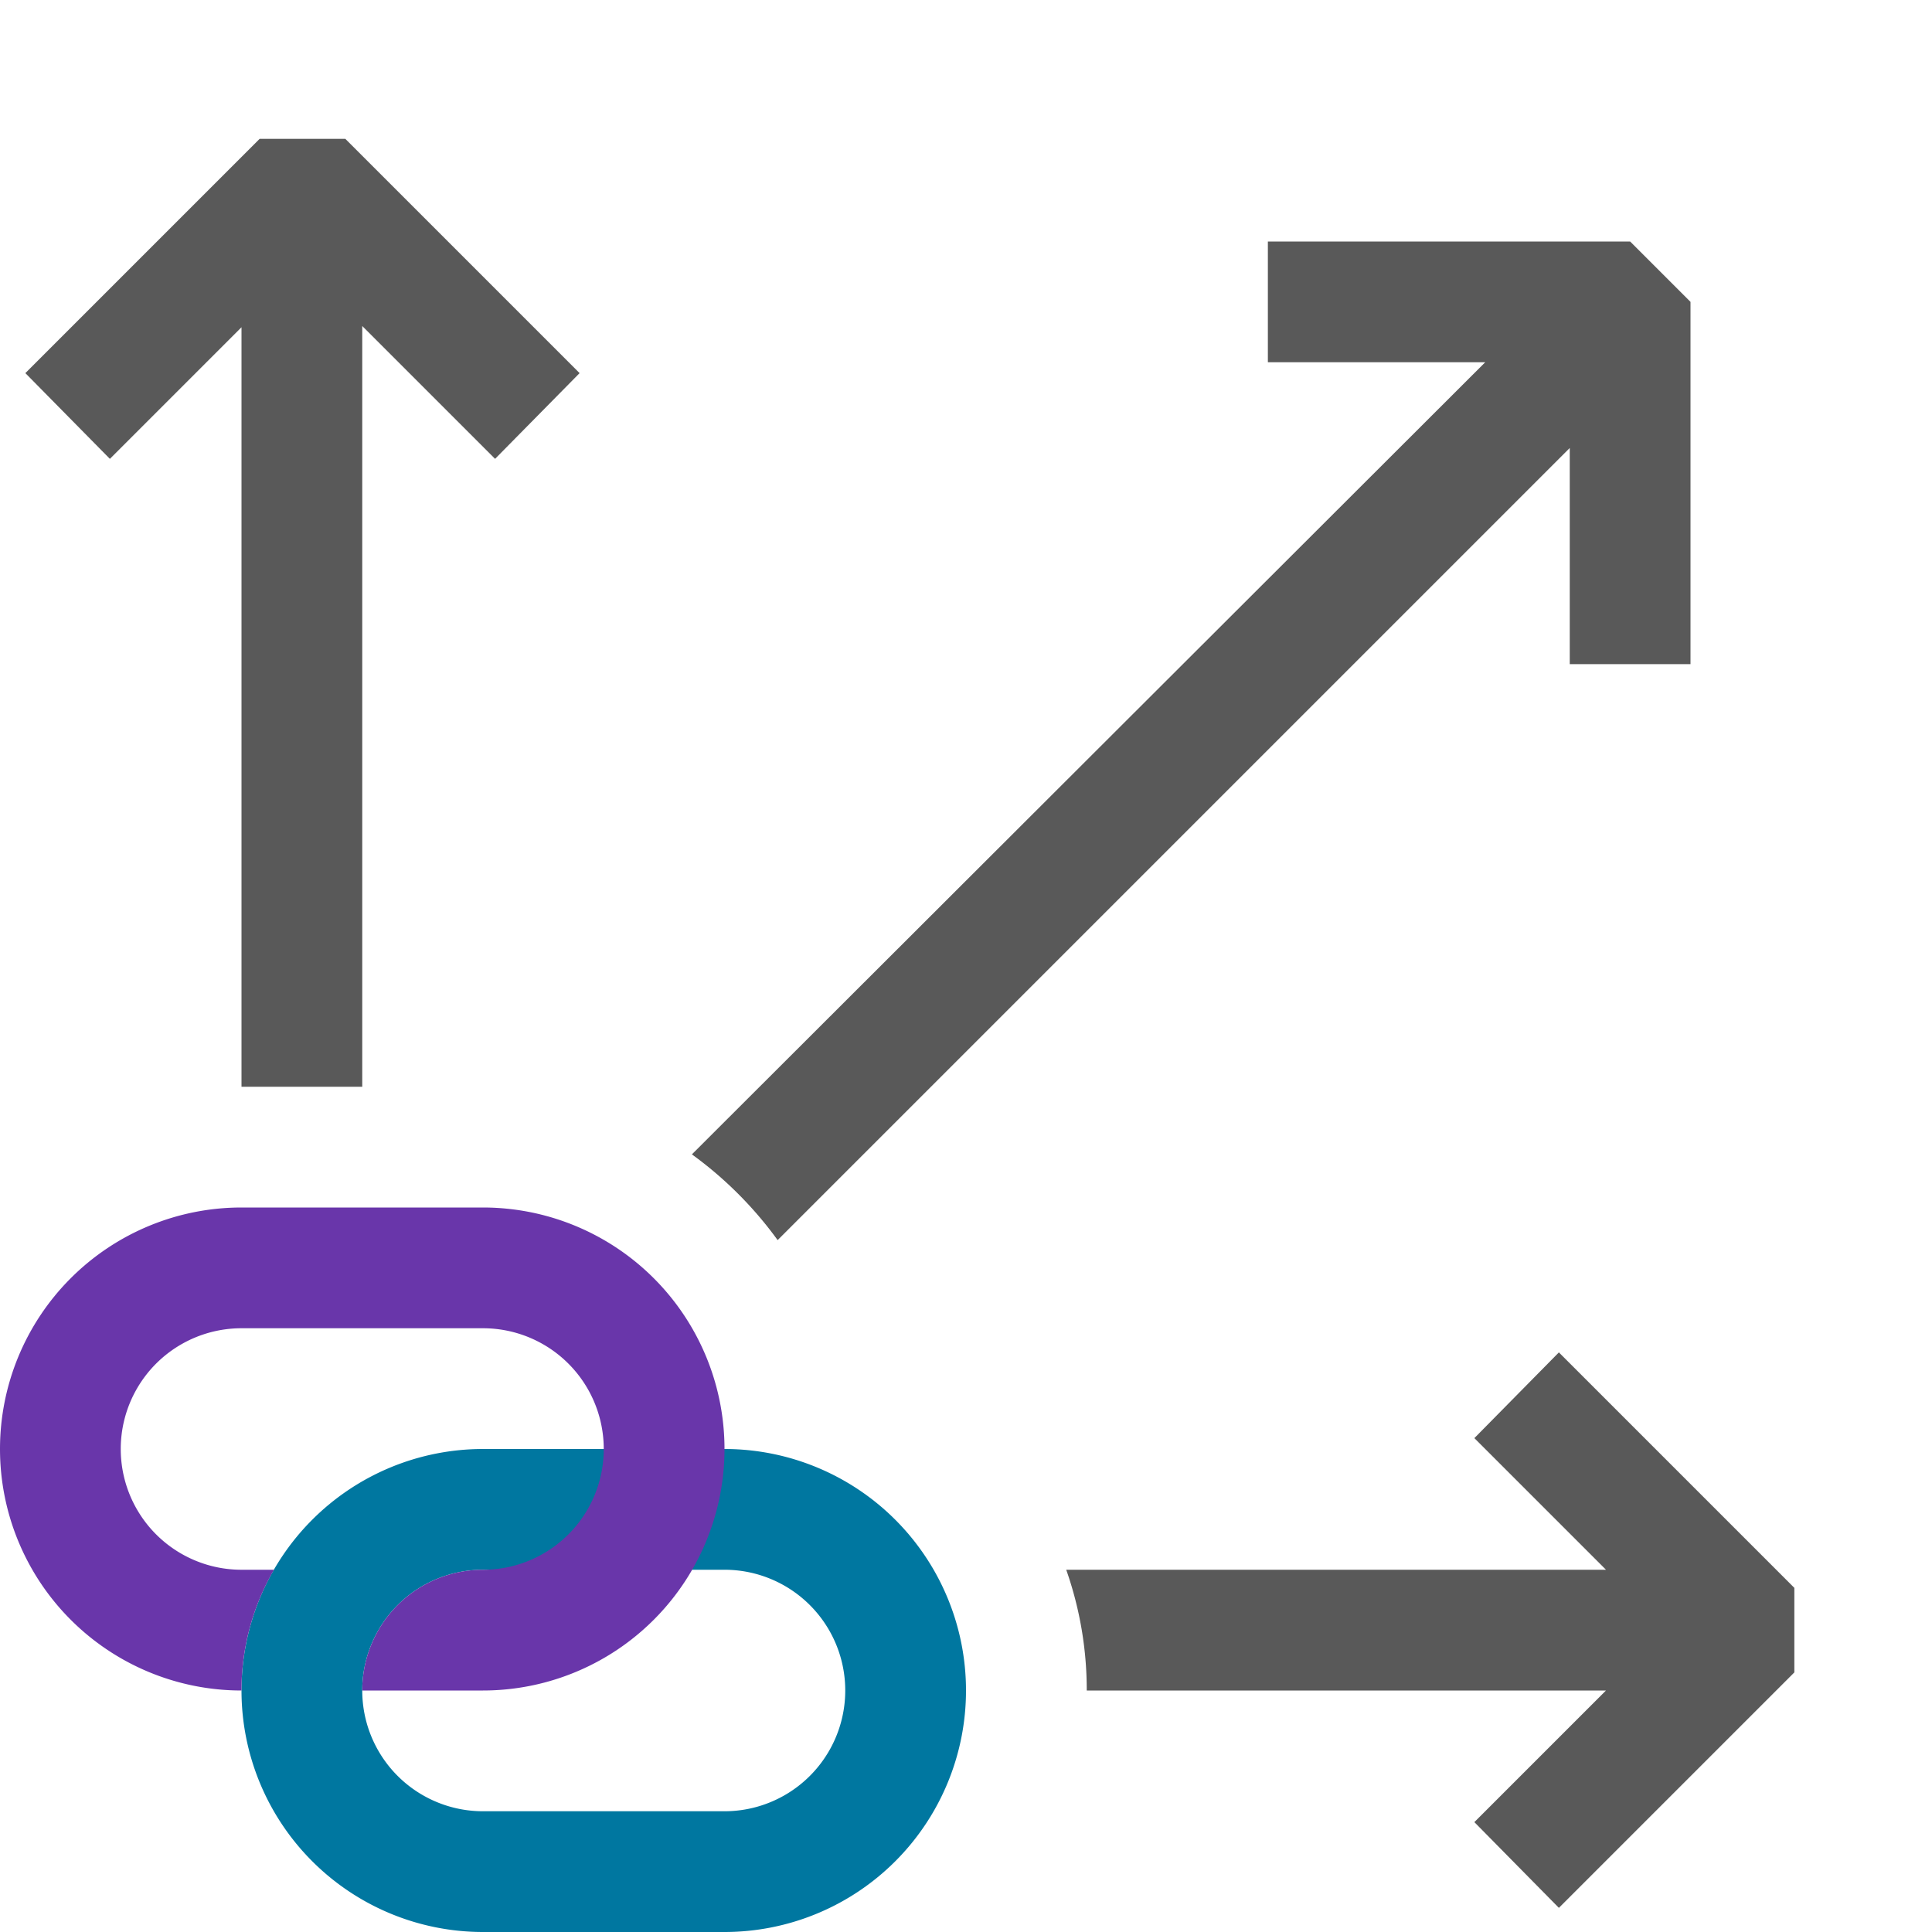 <svg xmlns="http://www.w3.org/2000/svg" viewBox="0 0 16 16">
  <defs>
    <style>.canvas{fill: none; opacity: 0;}.light-defaultgrey{fill: #212121; opacity: 1;}.light-lightblue{fill: #0077a0; opacity: 1;}.light-purple{fill: #6936aa; opacity: 1;}.cls-1{opacity:0.75;}</style>
  </defs>
  <title>IconLightLinkedDimension</title>
  <g id="canvas">
    <path class="canvas" d="M16,0V16H0V0Z" />
  </g>
  <g id="level-1">
    <g class="cls-1">
      <path class="light-defaultgrey" d="M12.91,11.2l-.7.71L13.3,13H8.83A3,3,0,0,1,9,14h4.3l-1.09,1.09.7.71,1.95-1.95v-.7ZM13,5.5h1v-3L13.5,2h-3V3h1.8L5.73,9.56a3.188,3.188,0,0,1,.71.71L13,3.71ZM2.15,1.15.21,3.09l.7.71L2,2.71V9H3V2.7L4.1,3.8l.7-.71L2.86,1.15Z" />
    </g>
    <path class="light-lightblue" d="M2,14a2,2,0,0,1,2-2H6a2,2,0,0,1,0,4H4A2,2,0,0,1,2,14Zm2-1a1,1,0,0,0,0,2H6a1,1,0,0,0,0-2Z" />
    <path class="light-purple" d="M6,12a2,2,0,0,1-2,2H3a1,1,0,0,1,1-1,1,1,0,0,0,0-2H2a1,1,0,0,0,0,2h.269A1.984,1.984,0,0,0,2,14a2,2,0,0,1,0-4H4A2,2,0,0,1,6,12Z" />
  </g>
</svg>
